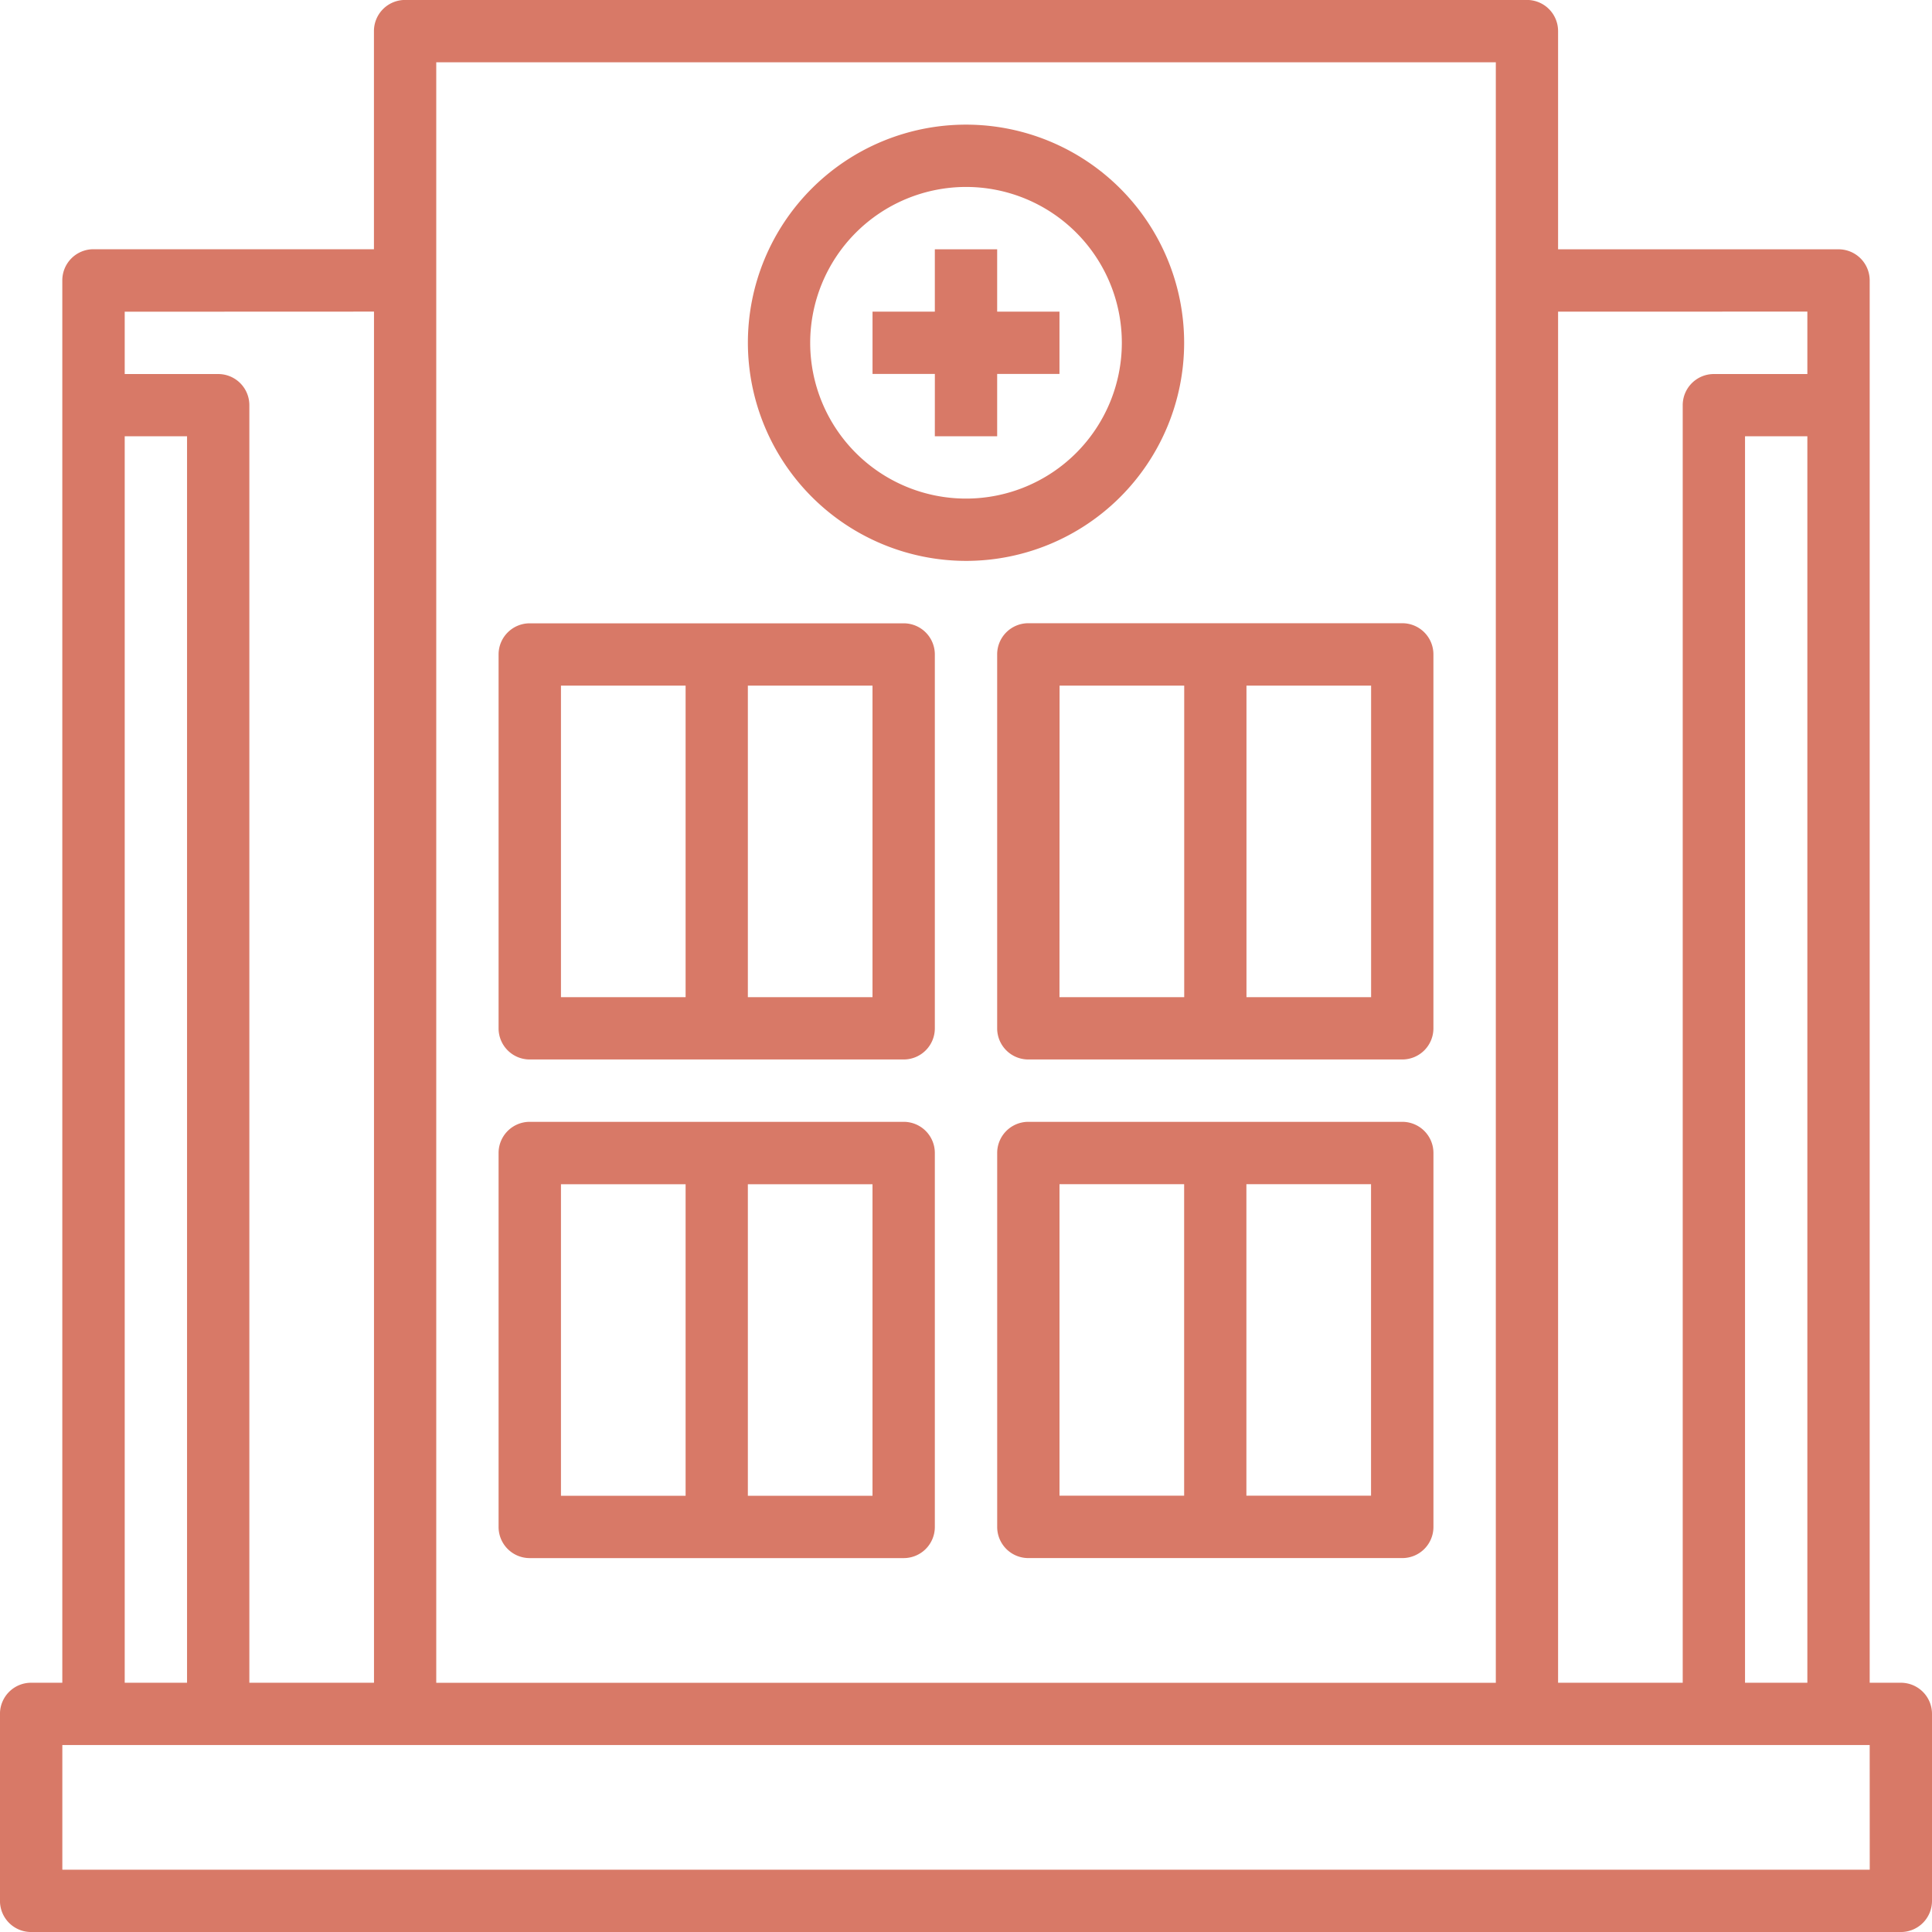 <svg xmlns="http://www.w3.org/2000/svg" width="79.999" height="80" viewBox="0 0 79.999 80">
  <g id="healthcare-ico" transform="translate(-146.611 -146.612)">
    <path id="Path_105" data-name="Path 105" d="M225.32,216.29h-1.29V158.225a1.289,1.289,0,0,0-1.29-1.29H211.127V147.9a1.289,1.289,0,0,0-1.29-1.29H163.385a1.289,1.289,0,0,0-1.29,1.29v9.032H150.481a1.289,1.289,0,0,0-1.29,1.29V216.29H147.9a1.289,1.289,0,0,0-1.29,1.29v7.742a1.289,1.289,0,0,0,1.29,1.29H225.32a1.289,1.289,0,0,0,1.29-1.29V217.58a1.289,1.289,0,0,0-1.29-1.29Zm-3.871,0h-2.581V164.677h2.581Zm0-56.775V162.1h-3.871a1.289,1.289,0,0,0-1.29,1.29v52.9h-5.161V159.516Zm-12.9-10.323v67.1H164.675v-67.1Zm-46.452,10.323V216.29h-5.161v-52.9a1.289,1.289,0,0,0-1.29-1.29h-3.871v-2.581Zm-10.322,5.161h2.581V216.29h-2.581Zm72.257,59.355H149.192v-5.161H224.03Z" fill="#d87967"/>
    <path id="Path_106" data-name="Path 106" d="M356.38,213.553h2.581v-2.581h2.58v-2.58h-2.58v-2.581H356.38v2.581H353.8v2.58h2.581Z" transform="translate(-171.06 -48.876)" fill="#d87967"/>
    <path id="Path_107" data-name="Path 107" d="M333.235,194.27a9.032,9.032,0,1,0-9.032-9.032A9.044,9.044,0,0,0,333.235,194.27Zm0-15.484a6.452,6.452,0,1,1-6.452,6.452A6.459,6.459,0,0,1,333.235,178.786Z" transform="translate(-146.624 -24.433)" fill="#d87967"/>
    <path id="Path_108" data-name="Path 108" d="M266.3,312.67h15.484a1.289,1.289,0,0,0,1.29-1.29V295.9a1.289,1.289,0,0,0-1.29-1.29H266.3a1.289,1.289,0,0,0-1.29,1.29V311.38A1.288,1.288,0,0,0,266.3,312.67Zm14.193-2.58h-5.161v-12.9h5.161Zm-12.9-12.9h5.161v12.9h-5.161Z" transform="translate(-97.754 -122.188)" fill="#d87967"/>
    <path id="Path_109" data-name="Path 109" d="M383.4,295.892v15.484a1.289,1.289,0,0,0,1.29,1.29h15.484a1.289,1.289,0,0,0,1.29-1.29V295.892a1.289,1.289,0,0,0-1.29-1.29H384.69A1.289,1.289,0,0,0,383.4,295.892Zm15.484,14.194h-5.161v-12.9h5.161Zm-12.9-12.9h5.161v12.9H385.98Z" transform="translate(-195.499 -122.184)" fill="#d87967"/>
    <path id="Path_110" data-name="Path 110" d="M266.3,431.067h15.484a1.289,1.289,0,0,0,1.29-1.29V414.292a1.289,1.289,0,0,0-1.29-1.29H266.3a1.289,1.289,0,0,0-1.29,1.29v15.484a1.289,1.289,0,0,0,1.29,1.291Zm14.193-2.581h-5.161v-12.9h5.161Zm-12.9-12.9h5.161v12.9h-5.161Z" transform="translate(-97.754 -219.938)" fill="#d87967"/>
    <path id="Path_111" data-name="Path 111" d="M400.179,413H384.695a1.289,1.289,0,0,0-1.29,1.29v15.484a1.289,1.289,0,0,0,1.29,1.29h15.484a1.289,1.289,0,0,0,1.29-1.29V414.29A1.289,1.289,0,0,0,400.179,413Zm-14.194,2.581h5.161v12.9h-5.161Zm12.9,12.9h-5.161v-12.9h5.161Z" transform="translate(-195.503 -219.936)" fill="#d87967"/>
  </g>
</svg>
